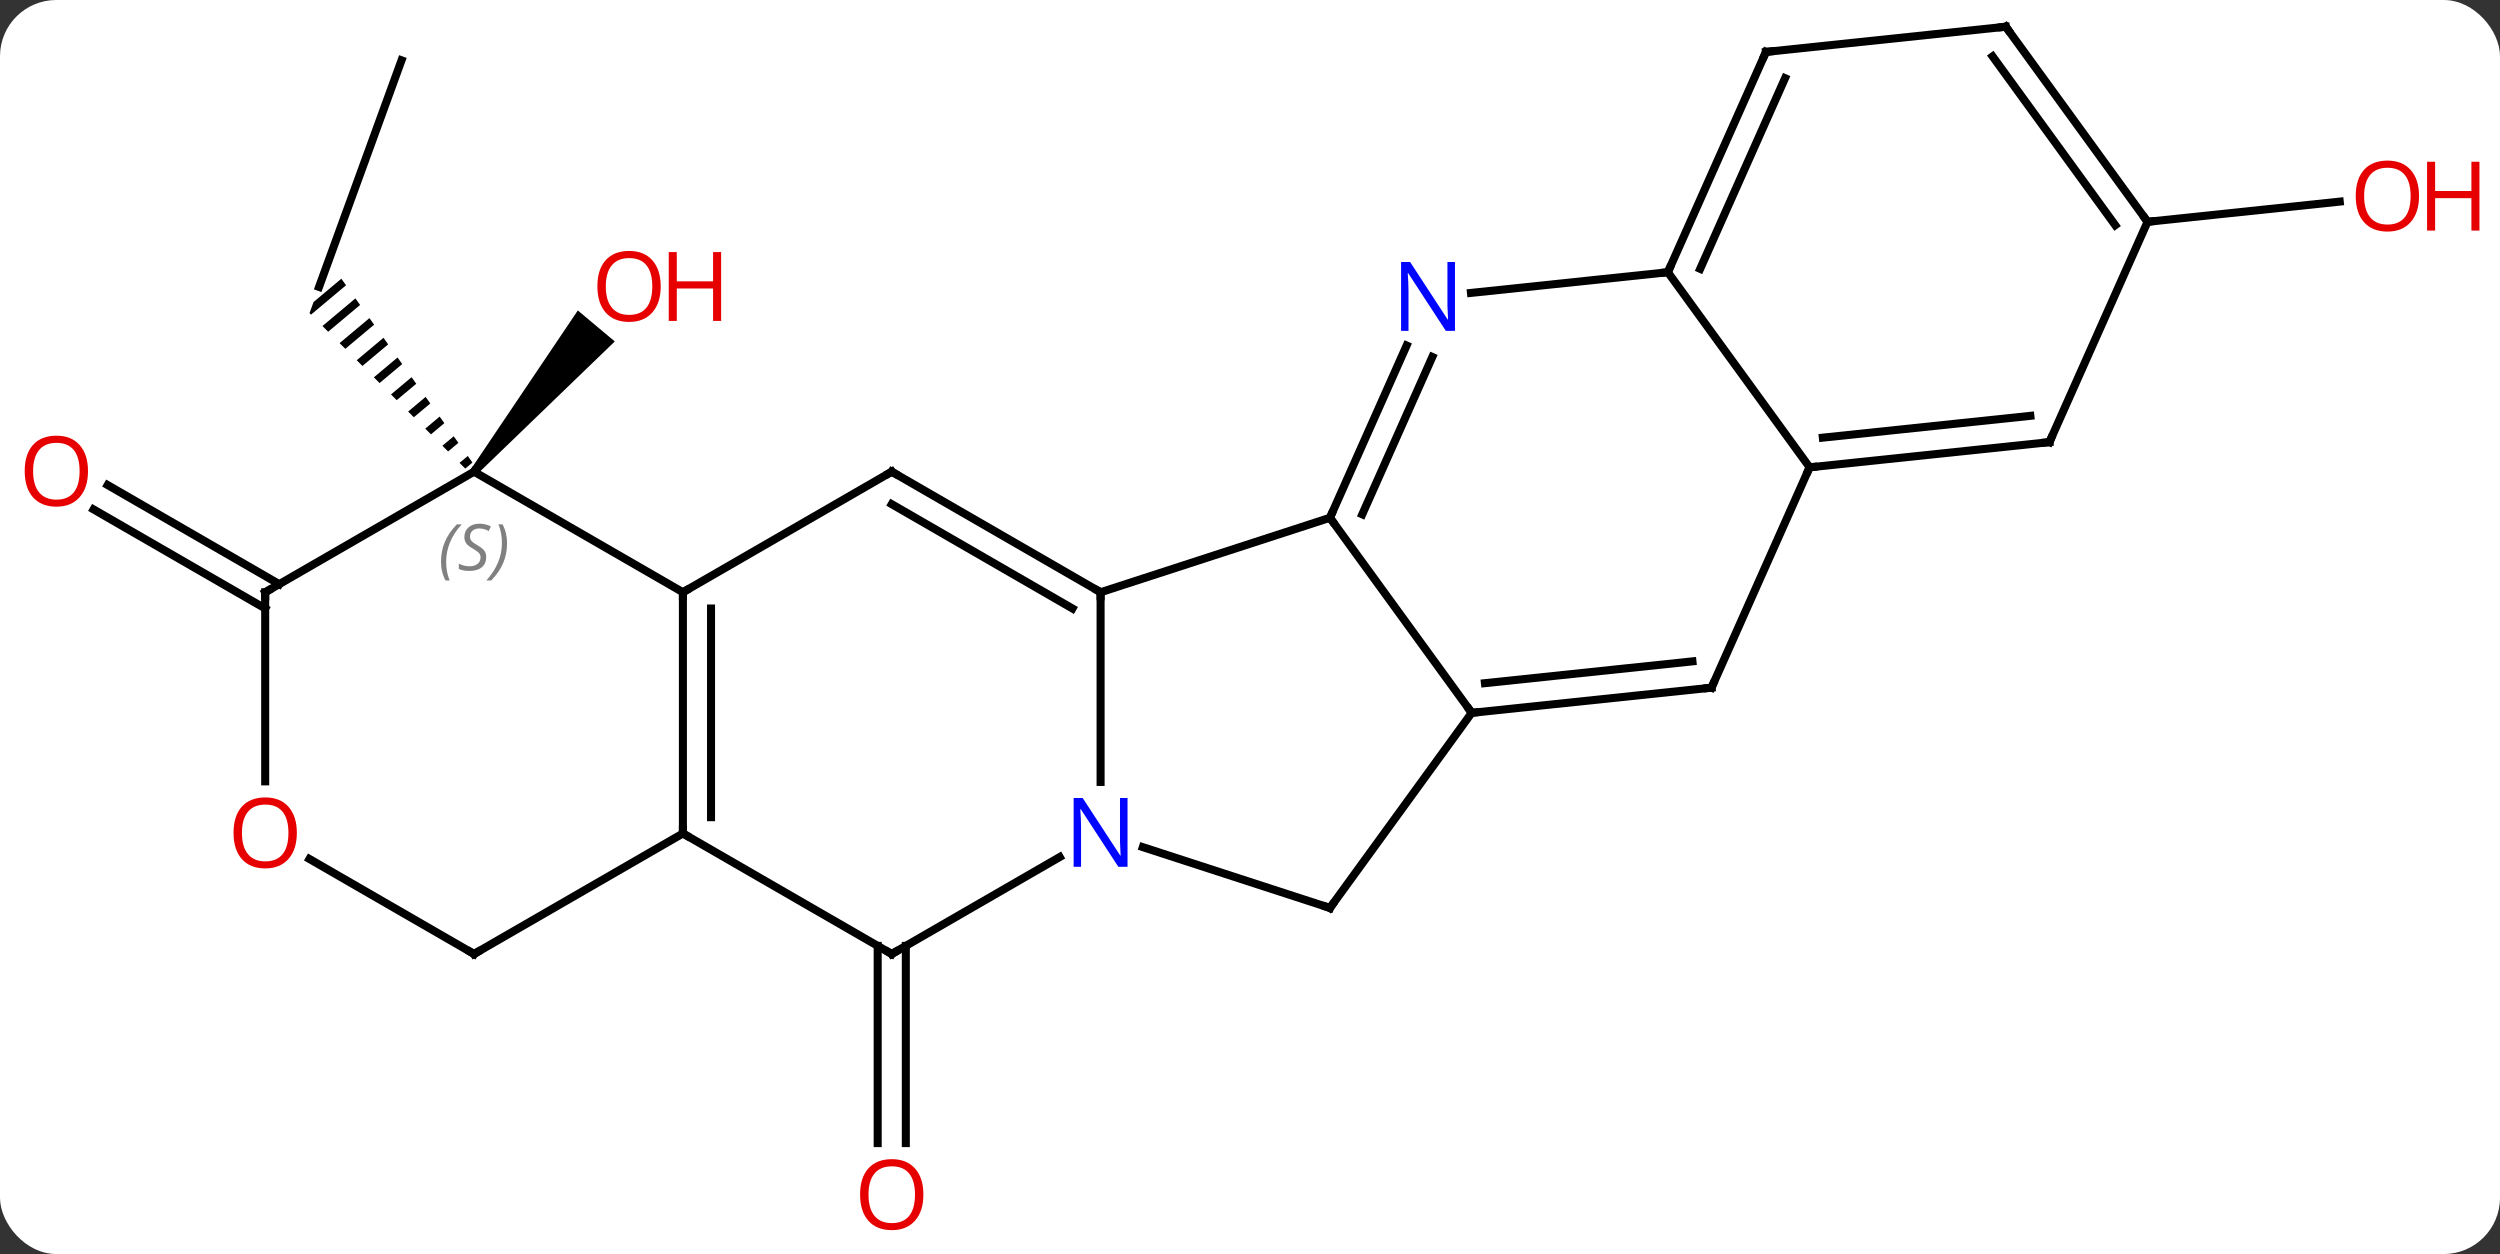 <svg width="311" viewBox="0 0 311 156" style="fill-opacity:1; color-rendering:auto; color-interpolation:auto; text-rendering:auto; stroke:black; stroke-linecap:square; stroke-miterlimit:10; shape-rendering:auto; stroke-opacity:1; fill:black; stroke-dasharray:none; font-weight:normal; stroke-width:1; font-family:'Open Sans'; font-style:normal; stroke-linejoin:miter; font-size:12; stroke-dashoffset:0; image-rendering:auto;" height="156" class="cas-substance-image" xmlns:xlink="http://www.w3.org/1999/xlink" xmlns="http://www.w3.org/2000/svg"><rect x="0" y="0" width="311" height="156" fill="#333333" stroke="none"/><svg class="cas-substance-single-component"><rect y="0" x="0" width="311" stroke="none" ry="7" rx="7" height="156" fill="white" class="cas-substance-group"/><svg y="0" x="0" width="311" viewBox="0 0 311 156" style="fill:black;" height="156" class="cas-substance-single-component-image"><svg><g><g transform="translate(152,76)" style="text-rendering:geometricPrecision; color-rendering:optimizeQuality; color-interpolation:linearRGB; stroke-linecap:butt; image-rendering:optimizeQuality;"><line y2="41.668" y1="66.201" x2="-39.317" x1="-39.317" style="fill:none;"/><line y2="41.668" y1="66.201" x2="-42.817" x1="-42.817" style="fill:none;"/><line y2="-68.496" y1="-40.305" x2="-102.051" x1="-112.311" style="fill:none;"/><path style="stroke:none;" d="M-109.536 -41.33 L-112.993 -38.43 L-113.496 -37.05 L-113.496 -37.05 L-113.307 -36.861 L-108.954 -40.513 L-108.954 -40.513 L-109.536 -41.33 ZM-107.789 -38.88 L-111.886 -35.443 L-111.176 -34.733 L-107.206 -38.063 L-107.789 -38.88 ZM-106.042 -36.429 L-109.755 -33.315 L-109.755 -33.315 L-109.044 -32.605 L-105.459 -35.612 L-106.042 -36.429 ZM-104.294 -33.979 L-107.623 -31.187 L-106.913 -30.477 L-103.712 -33.162 L-104.294 -33.979 ZM-102.547 -31.529 L-105.492 -29.059 L-104.781 -28.349 L-101.965 -30.712 L-101.965 -30.712 L-102.547 -31.529 ZM-100.8 -29.078 L-103.36 -26.931 L-102.65 -26.222 L-100.218 -28.261 L-100.8 -29.078 ZM-99.053 -26.628 L-101.228 -24.803 L-100.518 -24.094 L-100.518 -24.094 L-98.471 -25.811 L-99.053 -26.628 ZM-97.306 -24.177 L-99.097 -22.675 L-99.097 -22.675 L-98.386 -21.966 L-96.724 -23.361 L-96.724 -23.361 L-97.306 -24.177 ZM-95.559 -21.727 L-96.966 -20.547 L-96.255 -19.838 L-94.976 -20.91 L-95.559 -21.727 ZM-93.812 -19.277 L-94.834 -18.419 L-94.834 -18.419 L-94.123 -17.71 L-93.229 -18.46 L-93.812 -19.277 Z"/><path style="stroke:none;" d="M-92.647 -17.001 L-93.413 -17.643 L-80.117 -37.379 L-75.521 -33.523 Z"/><line y2="-0.301" y1="-12.628" x2="-119.01" x1="-140.36" style="fill:none;"/><line y2="-3.332" y1="-15.659" x2="-117.26" x1="-138.61" style="fill:none;"/><line y2="-48.408" y1="-50.92" x2="115.155" x1="139.064" style="fill:none;"/><line y2="-11.592" y1="-2.322" x2="13.446" x1="-15.087" style="fill:none;"/><line y2="21.272" y1="-2.322" x2="-15.087" x1="-15.087" style="fill:none;"/><line y2="-17.322" y1="-2.322" x2="-41.067" x1="-15.087" style="fill:none;"/><line y2="-13.28" y1="-0.301" x2="-41.067" x1="-18.587" style="fill:none;"/><line y2="12.678" y1="-11.592" x2="31.08" x1="13.446" style="fill:none;"/><line y2="-33.017" y1="-11.592" x2="22.983" x1="13.446" style="fill:none;"/><line y2="-31.593" y1="-12.015" x2="26.181" x1="17.465" style="fill:none;"/><line y2="42.678" y1="30.613" x2="-41.067" x1="-20.171" style="fill:none;"/><line y2="36.948" y1="29.385" x2="13.446" x1="-9.833" style="fill:none;"/><line y2="-2.322" y1="-17.322" x2="-67.047" x1="-41.067" style="fill:none;"/><line y2="36.948" y1="12.678" x2="13.446" x1="31.08" style="fill:none;"/><line y2="9.543" y1="12.678" x2="60.915" x1="31.08" style="fill:none;"/><line y2="6.273" y1="8.986" x2="58.54" x1="32.724" style="fill:none;"/><line y2="-42.135" y1="-39.561" x2="55.482" x1="30.988" style="fill:none;"/><line y2="27.678" y1="42.678" x2="-67.047" x1="-41.067" style="fill:none;"/><line y2="27.678" y1="-2.322" x2="-67.047" x1="-67.047" style="fill:none;"/><line y2="25.657" y1="-0.301" x2="-63.547" x1="-63.547" style="fill:none;"/><line y2="-17.322" y1="-2.322" x2="-93.03" x1="-67.047" style="fill:none;"/><line y2="-17.865" y1="9.543" x2="73.116" x1="60.915" style="fill:none;"/><line y2="-17.865" y1="-42.135" x2="73.116" x1="55.482" style="fill:none;"/><line y2="-69.543" y1="-42.135" x2="67.686" x1="55.482" style="fill:none;"/><line y2="-66.273" y1="-42.557" x2="70.061" x1="59.501" style="fill:none;"/><line y2="42.678" y1="27.678" x2="-93.03" x1="-67.047" style="fill:none;"/><line y2="-2.322" y1="-17.322" x2="-119.01" x1="-93.03" style="fill:none;"/><line y2="-21" y1="-17.865" x2="102.951" x1="73.116" style="fill:none;"/><line y2="-24.27" y1="-21.557" x2="100.576" x1="74.76" style="fill:none;"/><line y2="-72.678" y1="-69.543" x2="97.521" x1="67.686" style="fill:none;"/><line y2="30.857" y1="42.678" x2="-113.505" x1="-93.03" style="fill:none;"/><line y2="21.201" y1="-2.322" x2="-119.01" x1="-119.01" style="fill:none;"/><line y2="-48.408" y1="-21" x2="115.155" x1="102.951" style="fill:none;"/><line y2="-48.408" y1="-72.678" x2="115.155" x1="97.521" style="fill:none;"/><line y2="-47.986" y1="-68.986" x2="111.136" x1="95.877" style="fill:none;"/></g><g transform="translate(152,76)" style="fill:rgb(230,0,0); text-rendering:geometricPrecision; color-rendering:optimizeQuality; image-rendering:optimizeQuality; font-family:'Open Sans'; stroke:rgb(230,0,0); color-interpolation:linearRGB;"><path style="stroke:none;" d="M-37.13 72.608 Q-37.13 74.67 -38.169 75.85 Q-39.208 77.03 -41.051 77.03 Q-42.942 77.03 -43.973 75.865 Q-45.005 74.701 -45.005 72.592 Q-45.005 70.498 -43.973 69.35 Q-42.942 68.201 -41.051 68.201 Q-39.192 68.201 -38.161 69.373 Q-37.13 70.545 -37.13 72.608 ZM-43.958 72.608 Q-43.958 74.342 -43.215 75.248 Q-42.473 76.155 -41.051 76.155 Q-39.63 76.155 -38.903 75.256 Q-38.176 74.358 -38.176 72.608 Q-38.176 70.873 -38.903 69.983 Q-39.63 69.092 -41.051 69.092 Q-42.473 69.092 -43.215 69.99 Q-43.958 70.889 -43.958 72.608 Z"/><path style="stroke:none;" d="M-69.808 -40.375 Q-69.808 -38.313 -70.848 -37.133 Q-71.887 -35.953 -73.73 -35.953 Q-75.621 -35.953 -76.652 -37.117 Q-77.683 -38.282 -77.683 -40.391 Q-77.683 -42.485 -76.652 -43.633 Q-75.621 -44.782 -73.73 -44.782 Q-71.871 -44.782 -70.84 -43.61 Q-69.808 -42.438 -69.808 -40.375 ZM-76.637 -40.375 Q-76.637 -38.641 -75.894 -37.735 Q-75.152 -36.828 -73.73 -36.828 Q-72.308 -36.828 -71.582 -37.727 Q-70.855 -38.625 -70.855 -40.375 Q-70.855 -42.11 -71.582 -43 Q-72.308 -43.891 -73.73 -43.891 Q-75.152 -43.891 -75.894 -42.992 Q-76.637 -42.094 -76.637 -40.375 Z"/><path style="stroke:none;" d="M-62.293 -36.078 L-63.293 -36.078 L-63.293 -40.11 L-67.808 -40.11 L-67.808 -36.078 L-68.808 -36.078 L-68.808 -44.641 L-67.808 -44.641 L-67.808 -41 L-63.293 -41 L-63.293 -44.641 L-62.293 -44.641 L-62.293 -36.078 Z"/><path style="stroke:none;" d="M-141.053 -17.392 Q-141.053 -15.33 -142.092 -14.15 Q-143.131 -12.97 -144.974 -12.97 Q-146.865 -12.97 -147.896 -14.134 Q-148.928 -15.299 -148.928 -17.408 Q-148.928 -19.502 -147.896 -20.65 Q-146.865 -21.799 -144.974 -21.799 Q-143.115 -21.799 -142.084 -20.627 Q-141.053 -19.455 -141.053 -17.392 ZM-147.881 -17.392 Q-147.881 -15.658 -147.138 -14.752 Q-146.396 -13.845 -144.974 -13.845 Q-143.553 -13.845 -142.826 -14.744 Q-142.099 -15.642 -142.099 -17.392 Q-142.099 -19.127 -142.826 -20.017 Q-143.553 -20.908 -144.974 -20.908 Q-146.396 -20.908 -147.138 -20.009 Q-147.881 -19.111 -147.881 -17.392 Z"/><path style="stroke:none;" d="M148.928 -51.613 Q148.928 -49.551 147.888 -48.371 Q146.849 -47.191 145.006 -47.191 Q143.115 -47.191 142.084 -48.355 Q141.053 -49.52 141.053 -51.629 Q141.053 -53.723 142.084 -54.871 Q143.115 -56.02 145.006 -56.02 Q146.865 -56.02 147.896 -54.848 Q148.928 -53.676 148.928 -51.613 ZM142.099 -51.613 Q142.099 -49.879 142.842 -48.973 Q143.584 -48.066 145.006 -48.066 Q146.428 -48.066 147.154 -48.965 Q147.881 -49.863 147.881 -51.613 Q147.881 -53.348 147.154 -54.238 Q146.428 -55.129 145.006 -55.129 Q143.584 -55.129 142.842 -54.23 Q142.099 -53.332 142.099 -51.613 Z"/><path style="stroke:none;" d="M156.443 -47.316 L155.443 -47.316 L155.443 -51.348 L150.928 -51.348 L150.928 -47.316 L149.928 -47.316 L149.928 -55.879 L150.928 -55.879 L150.928 -52.238 L155.443 -52.238 L155.443 -55.879 L156.443 -55.879 L156.443 -47.316 Z"/></g><g transform="translate(152,76)" style="stroke-linecap:butt; text-rendering:geometricPrecision; color-rendering:optimizeQuality; image-rendering:optimizeQuality; font-family:'Open Sans'; color-interpolation:linearRGB; stroke-miterlimit:5;"><path style="fill:none;" d="M-15.52 -2.572 L-15.087 -2.322 L-15.087 -1.822"/><path style="fill:none;" d="M13.649 -12.049 L13.446 -11.592 L13.74 -11.188"/><path style="fill:rgb(0,5,255); stroke:none;" d="M-11.735 31.834 L-12.876 31.834 L-17.564 24.647 L-17.61 24.647 Q-17.517 25.912 -17.517 26.959 L-17.517 31.834 L-18.439 31.834 L-18.439 23.272 L-17.314 23.272 L-12.642 30.428 L-12.595 30.428 Q-12.595 30.272 -12.642 29.412 Q-12.689 28.553 -12.673 28.178 L-12.673 23.272 L-11.735 23.272 L-11.735 31.834 Z"/><path style="fill:none;" d="M-40.634 -17.072 L-41.067 -17.322 L-41.5 -17.072"/><path style="fill:none;" d="M31.577 12.626 L31.08 12.678 L30.786 12.274"/><path style="fill:rgb(0,5,255); stroke:none;" d="M28.999 -34.844 L27.858 -34.844 L23.17 -42.031 L23.124 -42.031 Q23.217 -40.766 23.217 -39.719 L23.217 -34.844 L22.295 -34.844 L22.295 -43.406 L23.42 -43.406 L28.092 -36.25 L28.139 -36.25 Q28.139 -36.406 28.092 -37.266 Q28.045 -38.125 28.061 -38.5 L28.061 -43.406 L28.999 -43.406 L28.999 -34.844 Z"/><path style="fill:none;" d="M-40.634 42.428 L-41.067 42.678 L-41.5 42.428"/><path style="fill:none;" d="M12.97 36.794 L13.446 36.948 L13.74 36.544"/><path style="fill:none;" d="M-67.047 -1.822 L-67.047 -2.322 L-66.614 -2.572"/><path style="fill:none;" d="M60.418 9.595 L60.915 9.543 L61.118 9.086"/><path style="fill:none;" d="M55.685 -42.592 L55.482 -42.135 L54.985 -42.083"/><path style="fill:none;" d="M-67.047 27.178 L-67.047 27.678 L-66.614 27.928"/></g><g transform="translate(152,76)" style="stroke-linecap:butt; font-size:8.4px; fill:gray; text-rendering:geometricPrecision; image-rendering:optimizeQuality; color-rendering:optimizeQuality; font-family:'Open Sans'; font-style:italic; stroke:gray; color-interpolation:linearRGB; stroke-miterlimit:5;"><path style="stroke:none;" d="M-97.138 -6.119 Q-97.138 -7.447 -96.669 -8.572 Q-96.201 -9.697 -95.169 -10.775 L-94.56 -10.775 Q-95.529 -9.713 -96.013 -8.541 Q-96.498 -7.369 -96.498 -6.135 Q-96.498 -4.806 -96.06 -3.791 L-96.576 -3.791 Q-97.138 -4.822 -97.138 -6.119 ZM-91.516 -6.713 Q-91.516 -5.885 -92.063 -5.431 Q-92.609 -4.978 -93.609 -4.978 Q-94.016 -4.978 -94.328 -5.033 Q-94.641 -5.088 -94.922 -5.228 L-94.922 -5.885 Q-94.297 -5.556 -93.594 -5.556 Q-92.969 -5.556 -92.594 -5.853 Q-92.219 -6.15 -92.219 -6.666 Q-92.219 -6.978 -92.422 -7.205 Q-92.625 -7.431 -93.188 -7.76 Q-93.781 -8.088 -94.008 -8.416 Q-94.234 -8.744 -94.234 -9.197 Q-94.234 -9.931 -93.719 -10.392 Q-93.203 -10.853 -92.359 -10.853 Q-91.984 -10.853 -91.648 -10.775 Q-91.313 -10.697 -90.938 -10.525 L-91.203 -9.931 Q-91.453 -10.088 -91.773 -10.174 Q-92.094 -10.259 -92.359 -10.259 Q-92.891 -10.259 -93.211 -9.986 Q-93.531 -9.713 -93.531 -9.244 Q-93.531 -9.041 -93.461 -8.892 Q-93.391 -8.744 -93.25 -8.611 Q-93.109 -8.478 -92.688 -8.228 Q-92.125 -7.885 -91.922 -7.689 Q-91.719 -7.494 -91.617 -7.26 Q-91.516 -7.025 -91.516 -6.713 ZM-88.921 -8.431 Q-88.921 -7.103 -89.398 -5.97 Q-89.874 -4.838 -90.89 -3.791 L-91.499 -3.791 Q-89.562 -5.947 -89.562 -8.431 Q-89.562 -9.759 -89.999 -10.775 L-89.484 -10.775 Q-88.921 -9.713 -88.921 -8.431 Z"/><path style="fill:none; stroke:black;" d="M73.613 -17.917 L73.116 -17.865 L72.913 -17.408"/><path style="fill:none; stroke:black;" d="M67.483 -69.086 L67.686 -69.543 L68.183 -69.595"/><path style="fill:none; stroke:black;" d="M-92.597 42.428 L-93.03 42.678 L-93.463 42.428"/><path style="fill:none; stroke:black;" d="M-118.577 -2.572 L-119.01 -2.322 L-119.01 -1.822"/><path style="fill:none; stroke:black;" d="M102.454 -20.948 L102.951 -21 L103.154 -21.457"/><path style="fill:none; stroke:black;" d="M97.024 -72.626 L97.521 -72.678 L97.815 -72.273"/></g><g transform="translate(152,76)" style="stroke-linecap:butt; fill:rgb(230,0,0); text-rendering:geometricPrecision; color-rendering:optimizeQuality; image-rendering:optimizeQuality; font-family:'Open Sans'; stroke:rgb(230,0,0); color-interpolation:linearRGB; stroke-miterlimit:5;"><path style="stroke:none;" d="M-115.073 27.608 Q-115.073 29.67 -116.112 30.85 Q-117.151 32.03 -118.994 32.03 Q-120.885 32.03 -121.916 30.866 Q-122.948 29.701 -122.948 27.592 Q-122.948 25.498 -121.916 24.35 Q-120.885 23.201 -118.994 23.201 Q-117.135 23.201 -116.104 24.373 Q-115.073 25.545 -115.073 27.608 ZM-121.901 27.608 Q-121.901 29.342 -121.158 30.248 Q-120.416 31.155 -118.994 31.155 Q-117.573 31.155 -116.846 30.256 Q-116.119 29.358 -116.119 27.608 Q-116.119 25.873 -116.846 24.983 Q-117.573 24.092 -118.994 24.092 Q-120.416 24.092 -121.158 24.991 Q-121.901 25.889 -121.901 27.608 Z"/><path style="fill:none; stroke:black;" d="M114.861 -48.812 L115.155 -48.408 L115.652 -48.46"/></g></g></svg></svg></svg></svg>